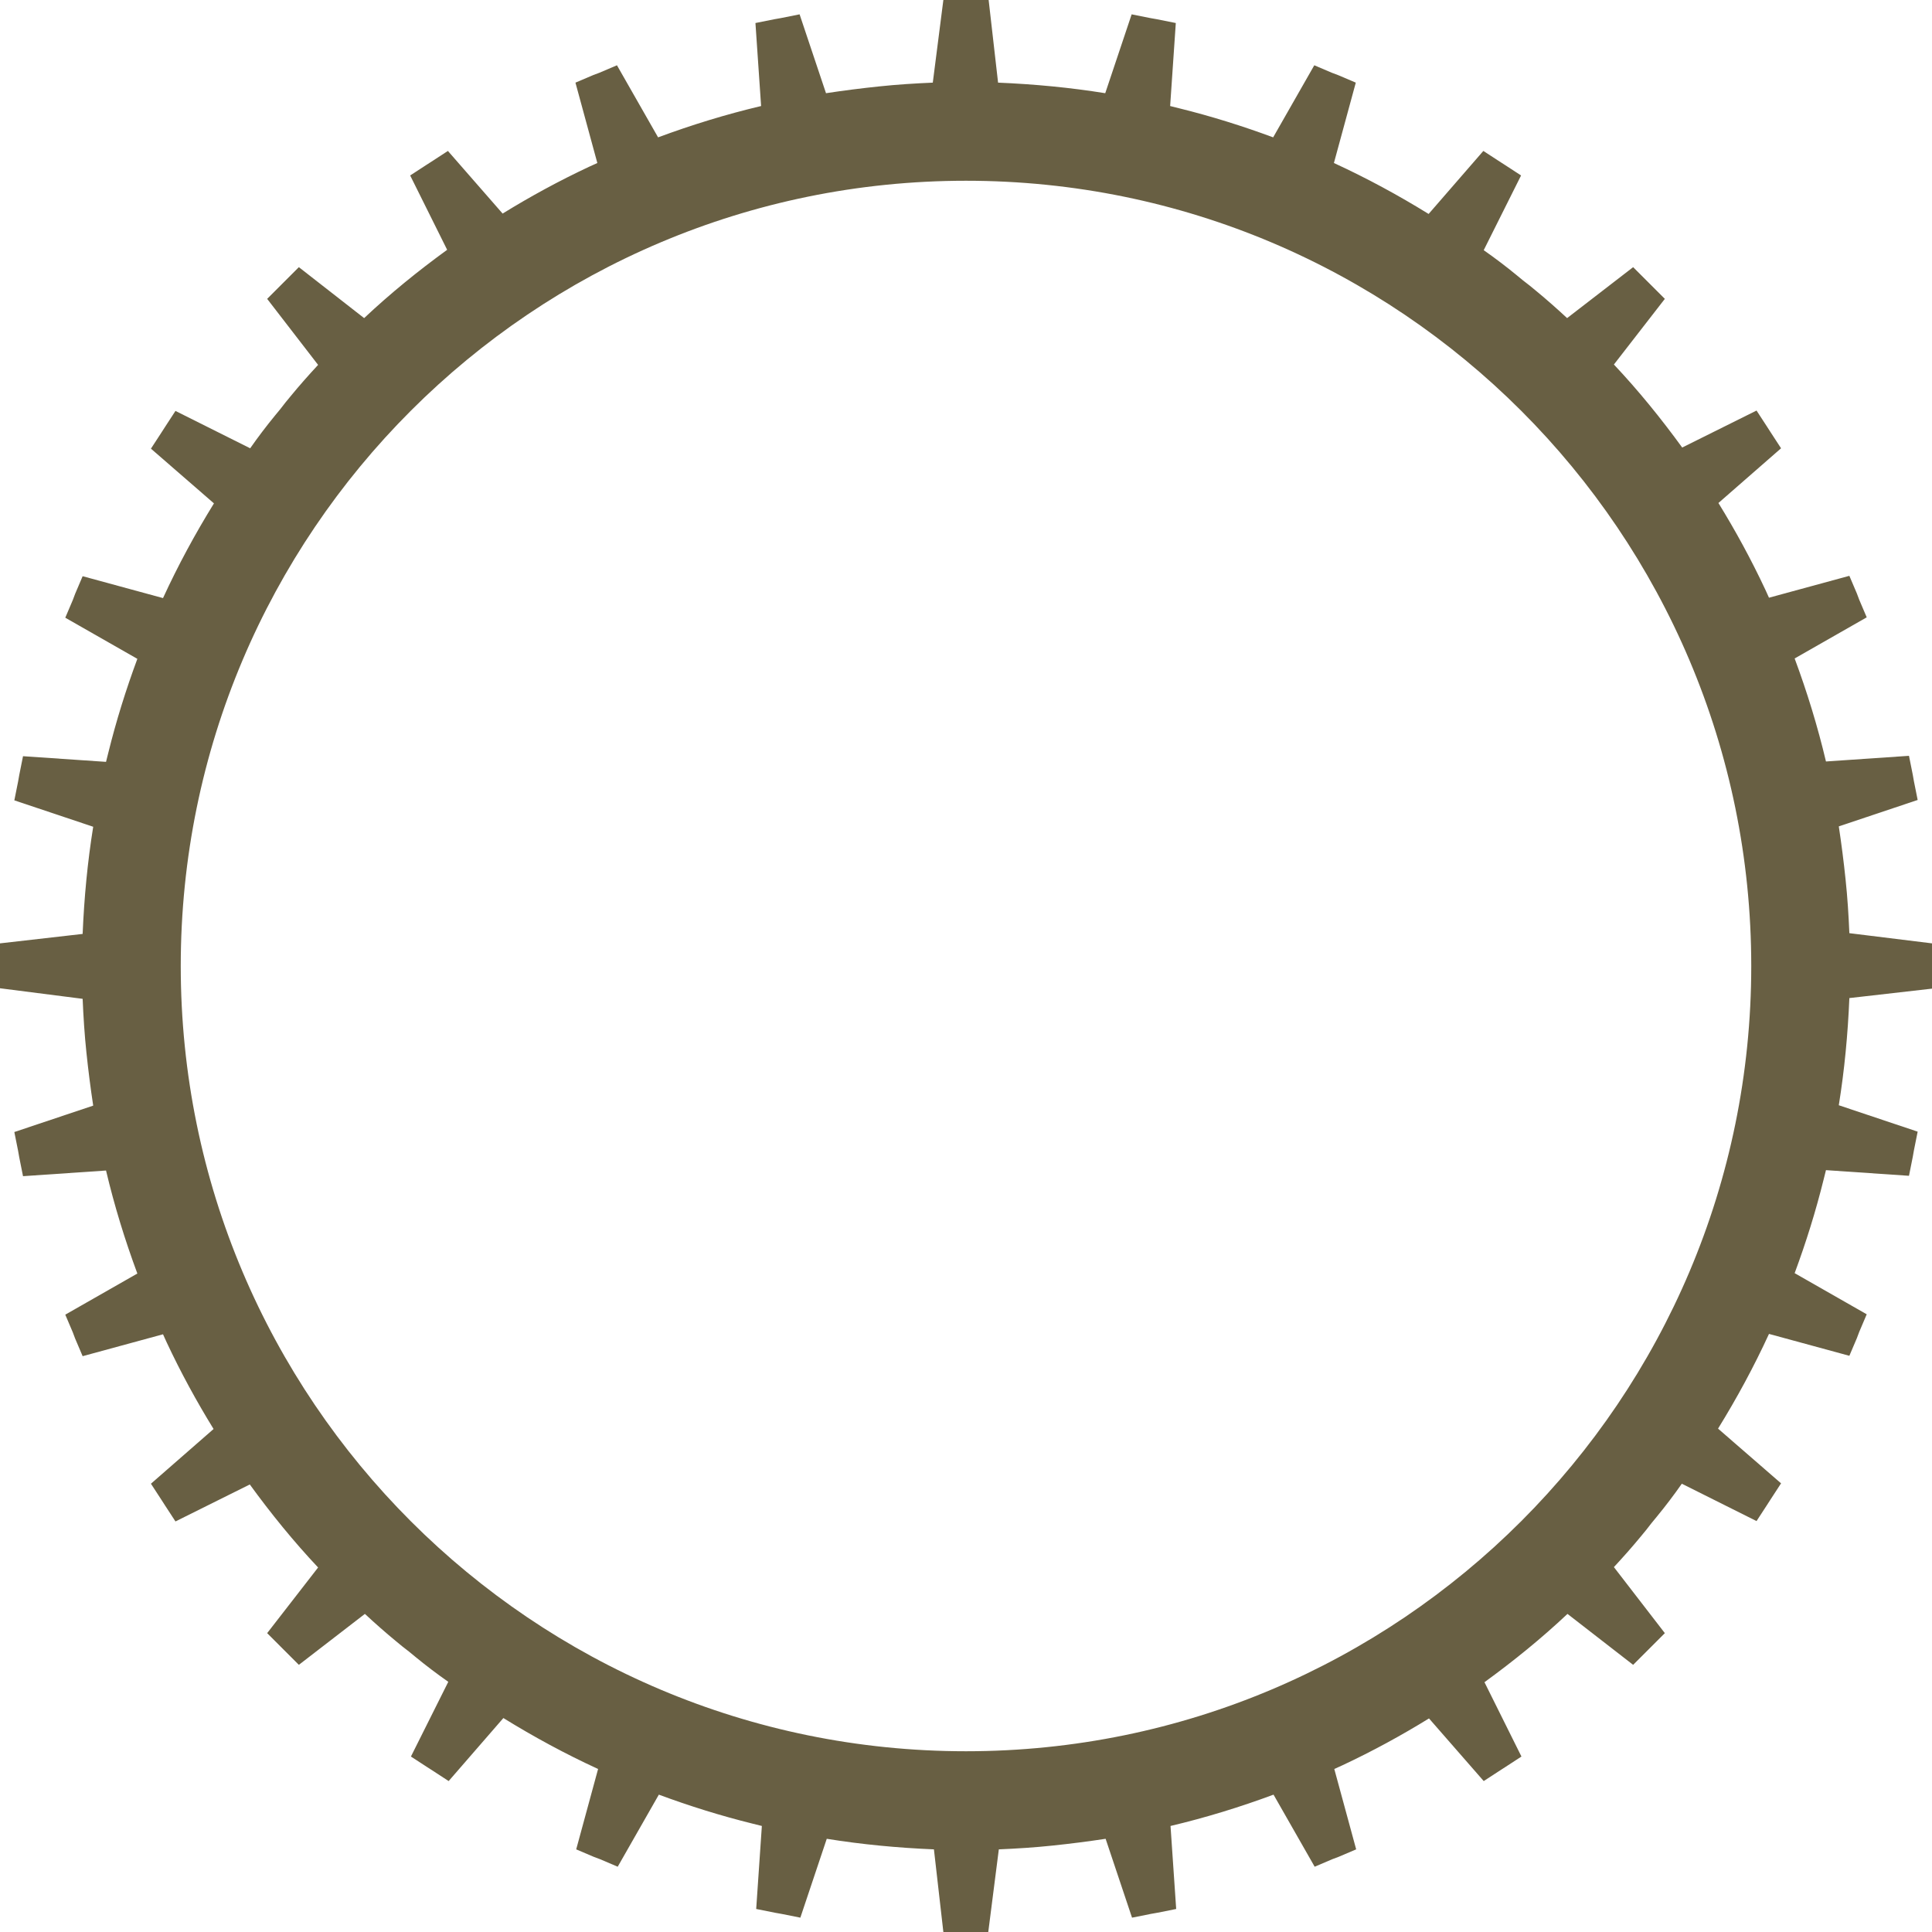 <?xml version="1.0" encoding="utf-8"?>
<!-- Generator: Adobe Illustrator 25.0.0, SVG Export Plug-In . SVG Version: 6.00 Build 0)  -->
<svg version="1.1" xmlns="http://www.w3.org/2000/svg" xmlns:xlink="http://www.w3.org/1999/xlink" x="0px" y="0px"
	 viewBox="0 0 512 512" style="enable-background:new 0 0 512 512;" xml:space="preserve">
<style type="text/css">
	.st0{fill:#685F43;}
</style>
<g>
<path class="st0" d="M490.1,247.3c-0.2-4.7-0.5-9.5-1-14.2c-0.5-4.8-1.1-9.5-1.8-14.1l20.9-7l-1-5l-0.3-1.7l-1-5l-22,1.5
	c-2.2-9.3-5-18.4-8.3-27.3l19.1-10.9l-2-4.7l-0.6-1.6l-2-4.7l-21.3,5.8c-0.3-0.7-0.7-1.5-1-2.2c-3.7-7.9-7.9-15.6-12.4-22.9
	l16.6-14.5l-2.8-4.3l-0.9-1.4l-2.8-4.3l-19.7,9.8c-5.6-7.7-11.6-15.1-18.1-22l13.5-17.4l-3.6-3.6l-1.2-1.2l-3.6-3.6l-17.5,13.5
	c-2.7-2.5-5.4-4.9-8.2-7.2c0,0,0,0,0,0c-0.6-0.5-1.1-0.9-1.7-1.4c-0.3-0.2-0.6-0.5-0.9-0.7c-0.3-0.2-0.6-0.5-0.9-0.7
	c-0.6-0.5-1.1-0.9-1.7-1.4c0,0,0,0,0,0c-2.8-2.3-5.7-4.5-8.7-6.6l9.9-19.8l-4.3-2.8l-1.4-0.9l-4.3-2.8l-14.5,16.7
	c-8.1-5-16.4-9.5-25.1-13.5l5.8-21.3l-4.7-2l-1.6-0.6l-4.7-2l-10.9,19.1c-8.1-3-16.4-5.6-24.9-7.7c-0.8-0.2-1.6-0.4-2.4-0.6l1.5-22
	l-5-1l-1.7-0.3l-5-1l-7,20.9c-9.3-1.5-18.8-2.4-28.4-2.8L262,0h-5.1h-1.7H250l-2.8,21.9c-4.7,0.2-9.5,0.5-14.2,1
	c-4.8,0.5-9.5,1.1-14.1,1.8l-7-20.9l-5,1l-1.7,0.3l-5,1l1.5,22c-9.3,2.2-18.4,5-27.3,8.3l-10.9-19.1l-4.7,2l-1.6,0.6l-4.7,2
	l5.8,21.3c-0.7,0.3-1.5,0.7-2.2,1c-7.9,3.7-15.6,7.9-22.9,12.4l-14.5-16.6l-4.3,2.8l-1.4,0.9l-4.3,2.8l9.8,19.7
	c-7.7,5.6-15.1,11.6-22,18.1L79.2,70.8l-3.6,3.6l-1.2,1.2l-3.6,3.6l13.5,17.5c-2.5,2.7-4.9,5.4-7.2,8.2c0,0,0,0,0,0
	c-0.5,0.6-0.9,1.1-1.4,1.7c-0.2,0.3-0.5,0.6-0.7,0.9c-0.2,0.3-0.5,0.6-0.7,0.9c-0.5,0.6-0.9,1.1-1.4,1.7c0,0,0,0,0,0
	c-2.3,2.8-4.5,5.7-6.6,8.7l-19.8-9.9l-2.8,4.3l-0.9,1.4l-2.8,4.3l16.7,14.5c-5,8.1-9.5,16.4-13.5,25.1l-21.3-5.8l-2,4.7l-0.6,1.6
	l-2,4.7l19.1,10.9c-3,8.1-5.6,16.4-7.7,24.9c-0.2,0.8-0.4,1.6-0.6,2.4l-22-1.5l-1,5l-0.3,1.7l-1,5l20.9,7
	c-1.5,9.3-2.4,18.8-2.8,28.4L0,250v5.1v1.7v5.1l21.9,2.8c0.2,4.7,0.5,9.5,1,14.2c0.5,4.8,1.1,9.5,1.8,14.1l-20.9,7l1,5l0.3,1.7l1,5
	l22-1.5c2.2,9.3,5,18.4,8.3,27.3l-19.1,10.9l2,4.7l0.6,1.6l2,4.7l21.3-5.8c0.3,0.7,0.7,1.5,1,2.2c3.7,7.9,7.9,15.6,12.4,22.9
	l-16.6,14.5l2.8,4.3l0.9,1.4l2.8,4.3l19.7-9.8c5.6,7.7,11.6,15.1,18.1,22l-13.5,17.4l3.6,3.6l1.2,1.2l3.6,3.6l17.5-13.5
	c2.7,2.5,5.4,4.9,8.2,7.2c0,0,0,0,0,0c0.6,0.5,1.1,0.9,1.7,1.4c0.3,0.2,0.6,0.5,0.9,0.7c0.3,0.2,0.6,0.5,0.9,0.7
	c0.6,0.5,1.1,0.9,1.7,1.4c0,0,0,0,0,0c2.8,2.3,5.7,4.5,8.7,6.6l-9.9,19.8l4.3,2.8l1.4,0.9l4.3,2.8l14.5-16.7
	c8.1,5,16.4,9.5,25.1,13.5l-5.8,21.3l4.7,2l1.6,0.6l4.7,2l10.9-19.1c8.1,3,16.4,5.6,24.9,7.7c0.8,0.2,1.6,0.4,2.4,0.6l-1.5,22l5,1
	l1.7,0.3l5,1l7-20.9c9.3,1.5,18.8,2.4,28.4,2.8L250,512h5.1h1.7h5.1l2.8-21.9c4.7-0.2,9.5-0.5,14.2-1c4.8-0.5,9.5-1.1,14.1-1.8
	l7,20.9l5-1l1.7-0.3l5-1l-1.5-22c9.3-2.2,18.4-5,27.3-8.3l10.9,19.1l4.7-2l1.6-0.6l4.7-2l-5.8-21.3c0.7-0.3,1.5-0.7,2.2-1
	c7.9-3.7,15.6-7.9,22.9-12.4l14.5,16.6l4.3-2.8l1.4-0.9l4.3-2.8l-9.8-19.7c7.7-5.6,15.1-11.6,22-18.1l17.4,13.5l3.6-3.6l1.2-1.2
	l3.6-3.6l-13.5-17.5c2.5-2.7,4.9-5.4,7.2-8.2c0,0,0,0,0,0c0.5-0.6,0.9-1.1,1.4-1.7c0.2-0.3,0.5-0.6,0.7-0.9c0.2-0.3,0.5-0.6,0.7-0.9
	c0.5-0.6,0.9-1.1,1.4-1.7c0,0,0,0,0,0c2.3-2.8,4.5-5.7,6.6-8.7l19.8,9.9l2.8-4.3l0.9-1.4l2.8-4.3l-16.7-14.5
	c5-8.1,9.5-16.4,13.5-25.1l21.3,5.8l2-4.7l0.6-1.6l2-4.7l-19.1-10.9c3-8.1,5.6-16.4,7.7-24.9c0.2-0.8,0.4-1.6,0.6-2.4l22,1.5l1-5
	l0.3-1.7l1-5l-20.9-7c1.5-9.3,2.4-18.8,2.8-28.4L512,262v-5.1v-1.7V250L490.1,247.3z M256,464.1c-114.9,0-208.1-93.2-208.1-208.1
	c0-114.9,93.2-208.1,208.1-208.1c114.9,0,208.1,93.2,208.1,208.1C464.1,370.9,370.9,464.1,256,464.1z"/>
</g>
</svg>
